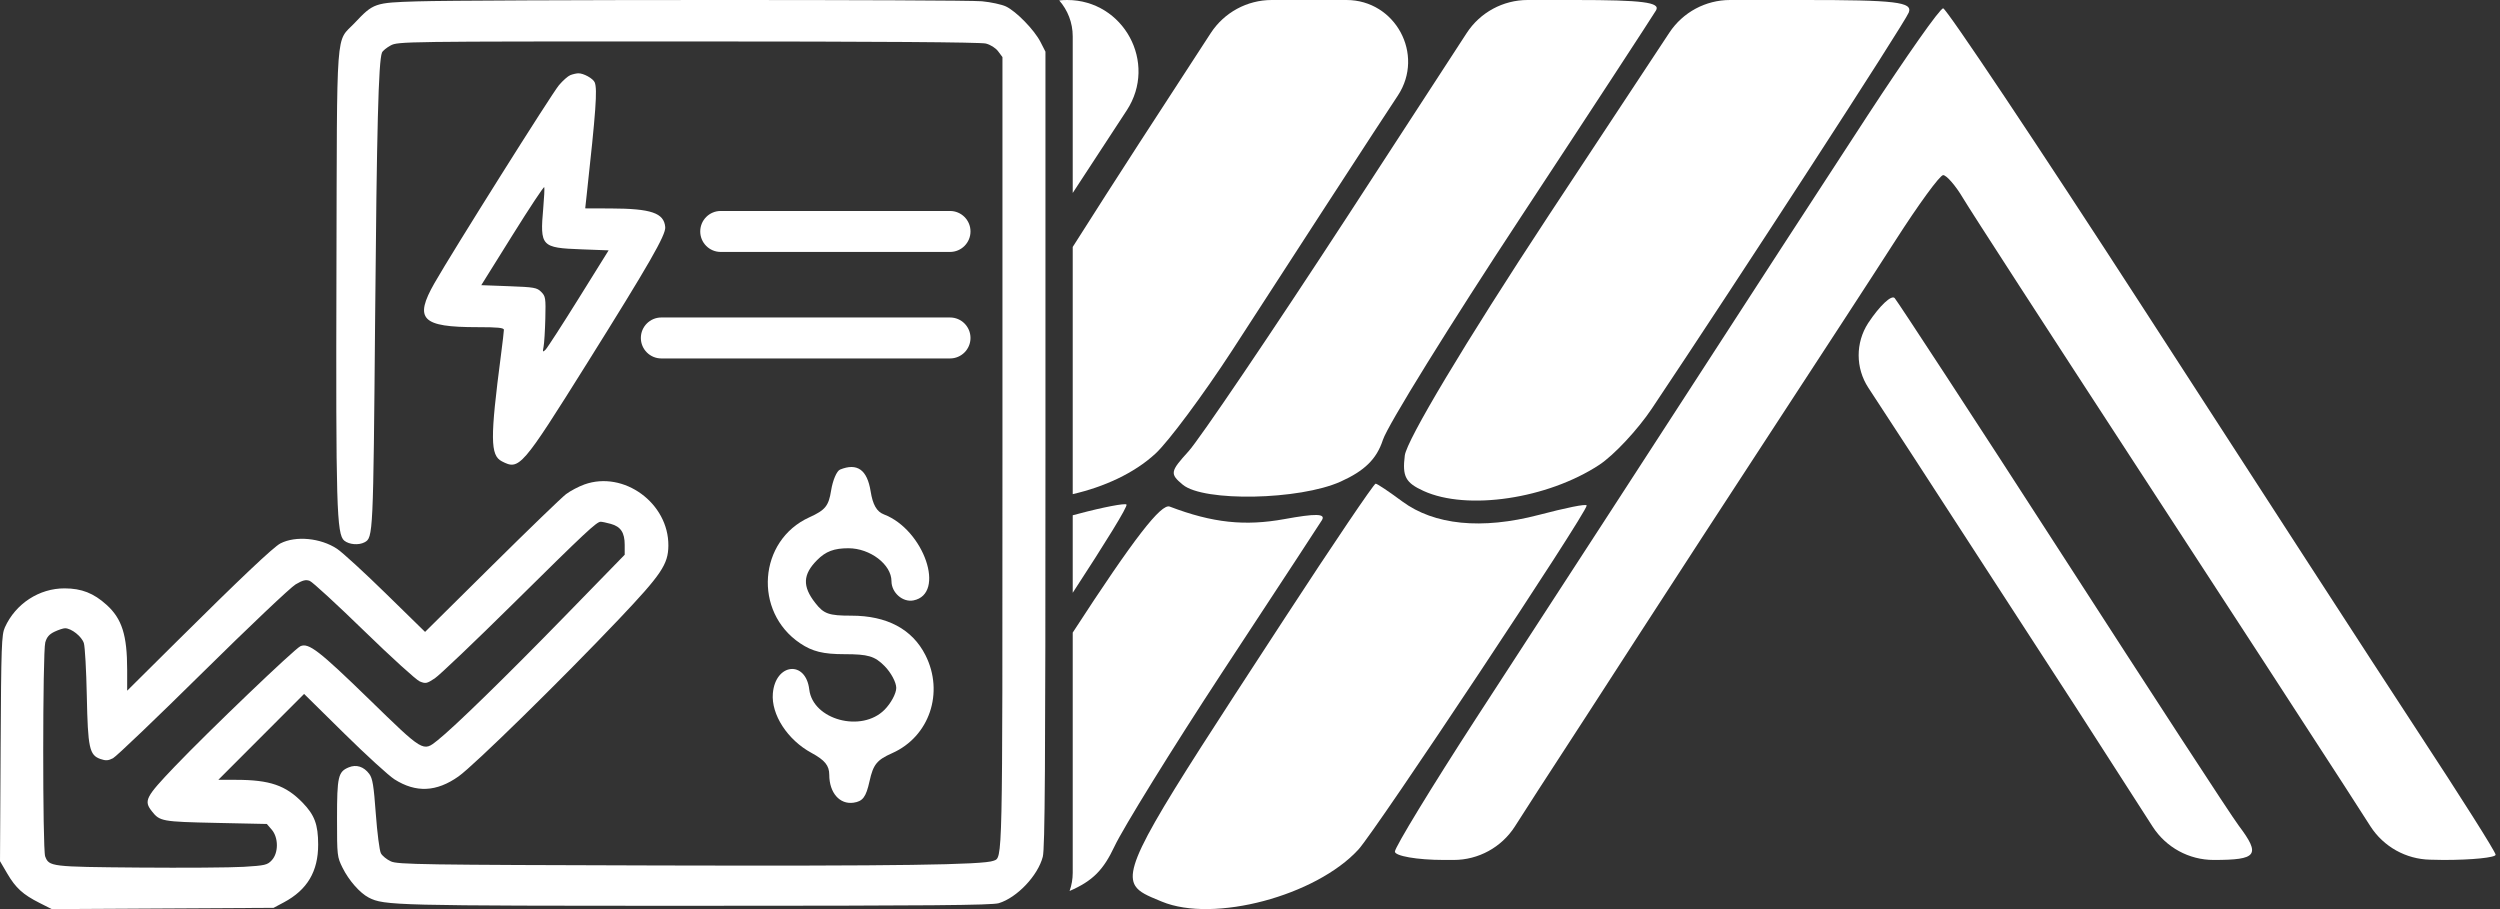 <svg width="275" height="100" viewBox="0 0 275 100" fill="none" xmlns="http://www.w3.org/2000/svg">
<rect x="0" y="0" width="275" height="100" fill="#333333" stroke="none"/>
<path d="M117.655 98.009C120.234 96.888 121.381 95.677 122.594 93.104C123.539 91.099 128.883 82.428 134.519 73.841L136.845 70.298L136.846 70.296L136.85 70.291C141.451 63.283 145.119 57.696 145.412 57.216C145.86 56.479 144.697 56.48 141.284 57.101C136.965 57.887 133.4 57.53 128.671 55.725C127.742 55.37 124.799 59.109 118 69.584V96C118 96.705 117.878 97.381 117.655 98.009Z" fill="white"/>
<path d="M118 65.207C121.564 59.741 124.092 55.675 123.913 55.496C123.752 55.335 121.355 55.785 118.581 56.528C118.386 56.58 118.193 56.63 118 56.678V65.207Z" fill="white"/>
<path d="M118 54.355C121.415 53.57 124.759 52.072 127.123 49.877C128.522 48.579 132.32 43.493 135.551 38.526C136.712 36.741 138.353 34.207 140.225 31.316C143.563 26.164 147.635 19.877 151.03 14.677L153.773 10.497C156.731 5.99 153.498 0 148.106 0H139.892C137.185 0 134.662 1.368 133.184 3.637L132.339 4.935C127.805 11.898 122.901 19.429 118 27.163V54.355Z" fill="white"/>
<path d="M118 21.226L123.945 12.135C127.357 6.919 123.615 0 117.382 0C117.091 0 116.801 0.016 116.515 0.048C117.439 1.104 118 2.486 118 4V21.226Z" fill="white"/>
<path d="M170.408 23.62C161.072 37.805 154.736 48.426 154.527 50.107C154.24 52.41 154.604 53.099 156.591 54.005C161.391 56.195 170.22 54.873 175.911 51.139C177.547 50.065 180.169 47.239 181.702 44.947C191.017 31.026 209.53 2.513 209.965 1.376C210.405 0.23 208.617 -0.006 198.213 0H190.306C187.618 0 185.11 1.35 183.63 3.592L170.408 23.62Z" fill="white"/>
<path d="M130.735 49.648C131.927 48.338 139.863 36.623 148.336 23.62L161.334 3.638C162.81 1.369 165.333 0 168.04 0H173.274C180.691 0 182.692 0.258 182.16 1.147C181.782 1.778 175.129 11.982 167.312 23.849C159.494 35.717 152.646 46.77 152.119 48.387C151.43 50.5 150.106 51.785 147.476 52.973C142.945 55.018 132.395 55.221 130.105 53.317C128.661 52.118 128.722 51.864 130.735 49.648Z" fill="white"/>
<path d="M124.882 97.453C123.52 95.291 126.865 90.162 140.484 69.281L141.399 67.879C146.658 59.813 151.133 53.203 151.317 53.203C151.5 53.203 152.825 54.104 154.241 55.152C157.768 57.762 162.988 58.283 169.261 56.642C172.162 55.884 174.535 55.376 174.535 55.61C174.535 56.426 151.384 91.31 149.425 93.448C144.759 98.54 133.508 101.543 127.811 99.181C127.712 99.14 127.615 99.1 127.52 99.061C126.269 98.545 125.326 98.156 124.882 97.453Z" fill="white"/>
<path d="M205.494 12.613C201.279 19.052 191.858 33.569 184.568 44.832C179.839 52.138 173.978 61.154 169.102 68.656L169.09 68.674C166.454 72.73 164.107 76.342 162.381 79.001C157.463 86.582 153.438 93.205 153.438 93.677C153.438 94.15 155.847 94.595 158.827 94.595H159.902C162.626 94.595 165.163 93.209 166.634 90.916L169.204 86.913C171.923 82.747 176.991 74.916 180.498 69.484C184.004 64.053 190.683 53.806 195.346 46.667C200.011 39.529 205.931 30.455 208.475 26.487C211.017 22.517 213.39 19.26 213.749 19.263C214.11 19.267 215.108 20.4 215.928 21.786C216.748 23.171 225.366 36.47 235.076 51.368C244.785 66.265 255.053 82.037 257.893 86.454L260.747 90.893C262.188 93.135 264.652 94.512 267.317 94.565L268.786 94.595C271.94 94.597 274.519 94.328 274.519 94.022C274.519 93.714 270.662 87.633 265.977 80.492C261.29 73.35 247.772 52.463 235.936 34.169C224.099 15.875 214.1 0.929 213.749 0.917C213.398 0.905 209.709 6.174 205.494 12.613Z" fill="white"/>
<path d="M205.512 42.642C204.106 40.487 204.099 37.707 205.494 35.545C206.77 33.613 208.08 32.394 208.417 32.793C208.756 33.191 217.046 45.849 226.82 60.999C236.594 76.149 245.349 89.606 246.255 90.811C248.707 94.069 248.298 94.595 243.503 94.595C240.788 94.595 238.259 93.214 236.79 90.93L228.311 77.74C222.344 68.524 214.237 56.035 210.309 49.992L205.512 42.642Z" fill="white"/>
<path d="M91.425 53.942C91.601 52.831 92.042 51.802 92.404 51.654C94.294 50.887 95.392 51.669 95.771 54.051C96.005 55.525 96.441 56.282 97.229 56.584C101.645 58.274 104.071 65.334 100.479 66.045C99.299 66.279 98.062 65.194 98.062 63.926C98.062 62.099 95.717 60.307 93.326 60.307C91.742 60.307 90.832 60.651 89.882 61.608C88.304 63.196 88.249 64.495 89.681 66.327C90.621 67.531 91.167 67.723 93.648 67.723C97.563 67.723 100.35 69.206 101.796 72.061C103.882 76.177 102.238 81.027 98.137 82.848C96.457 83.595 96.055 84.092 95.65 85.927C95.264 87.675 94.909 88.151 93.882 88.297C92.361 88.513 91.222 87.202 91.22 85.233C91.219 84.213 90.734 83.615 89.263 82.818C86.624 81.388 84.813 78.597 85.014 76.268C85.299 72.952 88.633 72.598 89.019 75.842C89.415 79.18 94.764 80.624 97.296 78.075C98.006 77.36 98.588 76.277 98.588 75.668C98.588 75.059 98.006 73.975 97.296 73.26C96.217 72.174 95.495 71.96 92.901 71.96C90.551 71.96 89.364 71.668 88.01 70.758C82.847 67.285 83.421 59.45 89.026 56.906C90.79 56.105 91.152 55.658 91.425 53.942Z" fill="white"/>
<path fill-rule="evenodd" clip-rule="evenodd" d="M45.857 0.152C41.205 0.295 41.079 0.339 39.014 2.523C36.897 4.762 37.082 2.258 37.009 29.679C36.939 55.667 37.03 58.791 37.869 59.471C38.411 59.91 39.462 59.994 40.105 59.65C41.045 59.147 41.057 58.894 41.264 34.974C41.445 14.071 41.633 6.759 42.016 5.788C42.091 5.598 42.522 5.243 42.973 5C43.779 4.566 44.417 4.557 75.681 4.559C96.593 4.56 107.871 4.64 108.449 4.79C108.969 4.926 109.522 5.278 109.8 5.65L110.27 6.28V49.692C110.27 95.563 110.298 94.286 109.292 94.683C108.142 95.136 98.669 95.269 72.436 95.202C46.379 95.134 43.756 95.094 43.003 94.754C42.549 94.549 42.052 94.146 41.898 93.86C41.745 93.573 41.494 91.626 41.34 89.532C41.11 86.392 40.984 85.621 40.621 85.133C40.019 84.325 39.199 84.061 38.363 84.408C37.195 84.892 37.073 85.425 37.073 90.04C37.073 94.151 37.085 94.253 37.688 95.469C38.372 96.847 39.59 98.232 40.56 98.734C42.251 99.609 43.394 99.637 76.712 99.637C102.199 99.637 109.117 99.577 109.867 99.35C111.878 98.739 114.172 96.318 114.707 94.242C114.943 93.326 115 84.564 115 49.394V5.684L114.452 4.612C113.781 3.297 111.788 1.249 110.657 0.712C110.197 0.493 109.009 0.236 108.018 0.14C106.004 -0.054 52.2 -0.043 45.857 0.152ZM62.727 8.269C62.468 8.374 61.91 8.868 61.488 9.367C60.69 10.311 49.809 27.61 47.797 31.134C45.524 35.117 46.369 35.988 52.512 35.988C54.77 35.988 55.429 36.054 55.429 36.284C55.429 36.447 55.284 37.689 55.107 39.044C53.908 48.232 53.923 50.083 55.201 50.744C57.133 51.743 57.364 51.477 64.602 39.918C71.42 29.029 73.25 25.841 73.176 24.983C73.041 23.423 71.644 22.945 67.165 22.93L64.374 22.92L64.528 21.512C65.553 12.16 65.719 9.844 65.424 9.074C65.258 8.642 64.18 8.044 63.604 8.064C63.381 8.072 62.987 8.164 62.727 8.269ZM59.758 22.883C59.388 27.105 59.531 27.261 63.938 27.426L66.948 27.539L63.651 32.834C61.837 35.746 60.198 38.28 60.008 38.466C59.699 38.769 59.677 38.733 59.795 38.128C59.867 37.757 59.953 36.366 59.986 35.038C60.042 32.787 60.011 32.59 59.533 32.109C59.063 31.637 58.769 31.585 55.981 31.482L52.94 31.369L56.37 25.873C58.256 22.85 59.831 20.472 59.87 20.589C59.909 20.706 59.858 21.738 59.758 22.883ZM64.287 53.289C63.647 53.518 62.735 54 62.26 54.359C61.786 54.719 58.103 58.275 54.078 62.262L46.758 69.51L42.446 65.291C40.075 62.97 37.659 60.756 37.076 60.37C35.269 59.172 32.517 58.911 30.843 59.777C30.083 60.17 26.472 63.586 19.45 70.556L13.988 75.977V73.68C13.988 69.864 13.418 68.064 11.723 66.533C10.3 65.246 8.982 64.728 7.114 64.721C4.312 64.71 1.712 66.406 0.536 69.013C0.173 69.818 0.131 71.004 0.068 82.312L0 94.728L0.799 96.091C1.731 97.682 2.518 98.397 4.355 99.325L5.691 100L30.091 99.863L31.218 99.263C33.799 97.889 35.003 95.861 34.998 92.897C34.994 90.698 34.606 89.654 33.29 88.297C31.432 86.383 29.675 85.781 25.942 85.781H24.015L33.452 76.332L37.853 80.67C40.273 83.056 42.768 85.333 43.397 85.731C45.762 87.226 48.016 87.121 50.442 85.402C52.151 84.192 61.776 74.756 68.066 68.126C72.753 63.186 73.501 62.076 73.521 60.029C73.567 55.349 68.621 51.739 64.287 53.289ZM67.19 57.627C68.283 57.931 68.717 58.586 68.717 59.933V61.021L62.088 67.825C55.623 74.46 49.973 79.97 48.125 81.441C46.527 82.714 46.61 82.764 40.599 76.915C35.109 71.573 33.944 70.674 33.044 71.084C32.392 71.381 22.935 80.436 19.224 84.316C15.998 87.69 15.796 88.084 16.708 89.244C17.574 90.345 17.828 90.391 23.754 90.518L29.353 90.637L29.891 91.263C30.643 92.138 30.647 93.816 29.899 94.623C29.413 95.149 29.161 95.208 26.803 95.351C25.391 95.437 20.182 95.473 15.227 95.432C5.579 95.351 5.397 95.329 4.968 94.201C4.677 93.435 4.687 71.722 4.979 70.671C5.144 70.079 5.412 69.769 5.999 69.488C6.438 69.279 6.958 69.108 7.156 69.108C7.853 69.108 9.002 70.02 9.226 70.751C9.347 71.149 9.493 73.755 9.549 76.543C9.666 82.299 9.832 83.066 11.056 83.493C11.629 83.692 11.91 83.674 12.431 83.405C12.791 83.219 17.232 78.972 22.299 73.969C27.365 68.966 31.965 64.606 32.519 64.281C33.31 63.817 33.643 63.735 34.071 63.898C34.371 64.012 37.057 66.481 40.041 69.385C43.025 72.288 45.783 74.796 46.171 74.956C46.818 75.224 46.953 75.197 47.824 74.62C48.345 74.275 52.221 70.583 56.436 66.416C64.451 58.493 65.628 57.391 66.079 57.393C66.229 57.394 66.729 57.499 67.19 57.627Z" fill="white"/>
<path d="M77.026 25.46C77.026 24.215 78.034 23.207 79.278 23.207H104.503C105.747 23.207 106.755 24.215 106.755 25.46C106.755 26.704 105.747 27.713 104.503 27.713H79.278C78.034 27.713 77.026 26.704 77.026 25.46Z" fill="white"/>
<path d="M70.494 37.176C70.494 35.931 71.503 34.923 72.747 34.923H104.503C105.747 34.923 106.755 35.931 106.755 37.176C106.755 38.42 105.747 39.429 104.503 39.429H72.747C71.503 39.429 70.494 38.42 70.494 37.176Z" fill="white"/>
</svg>
